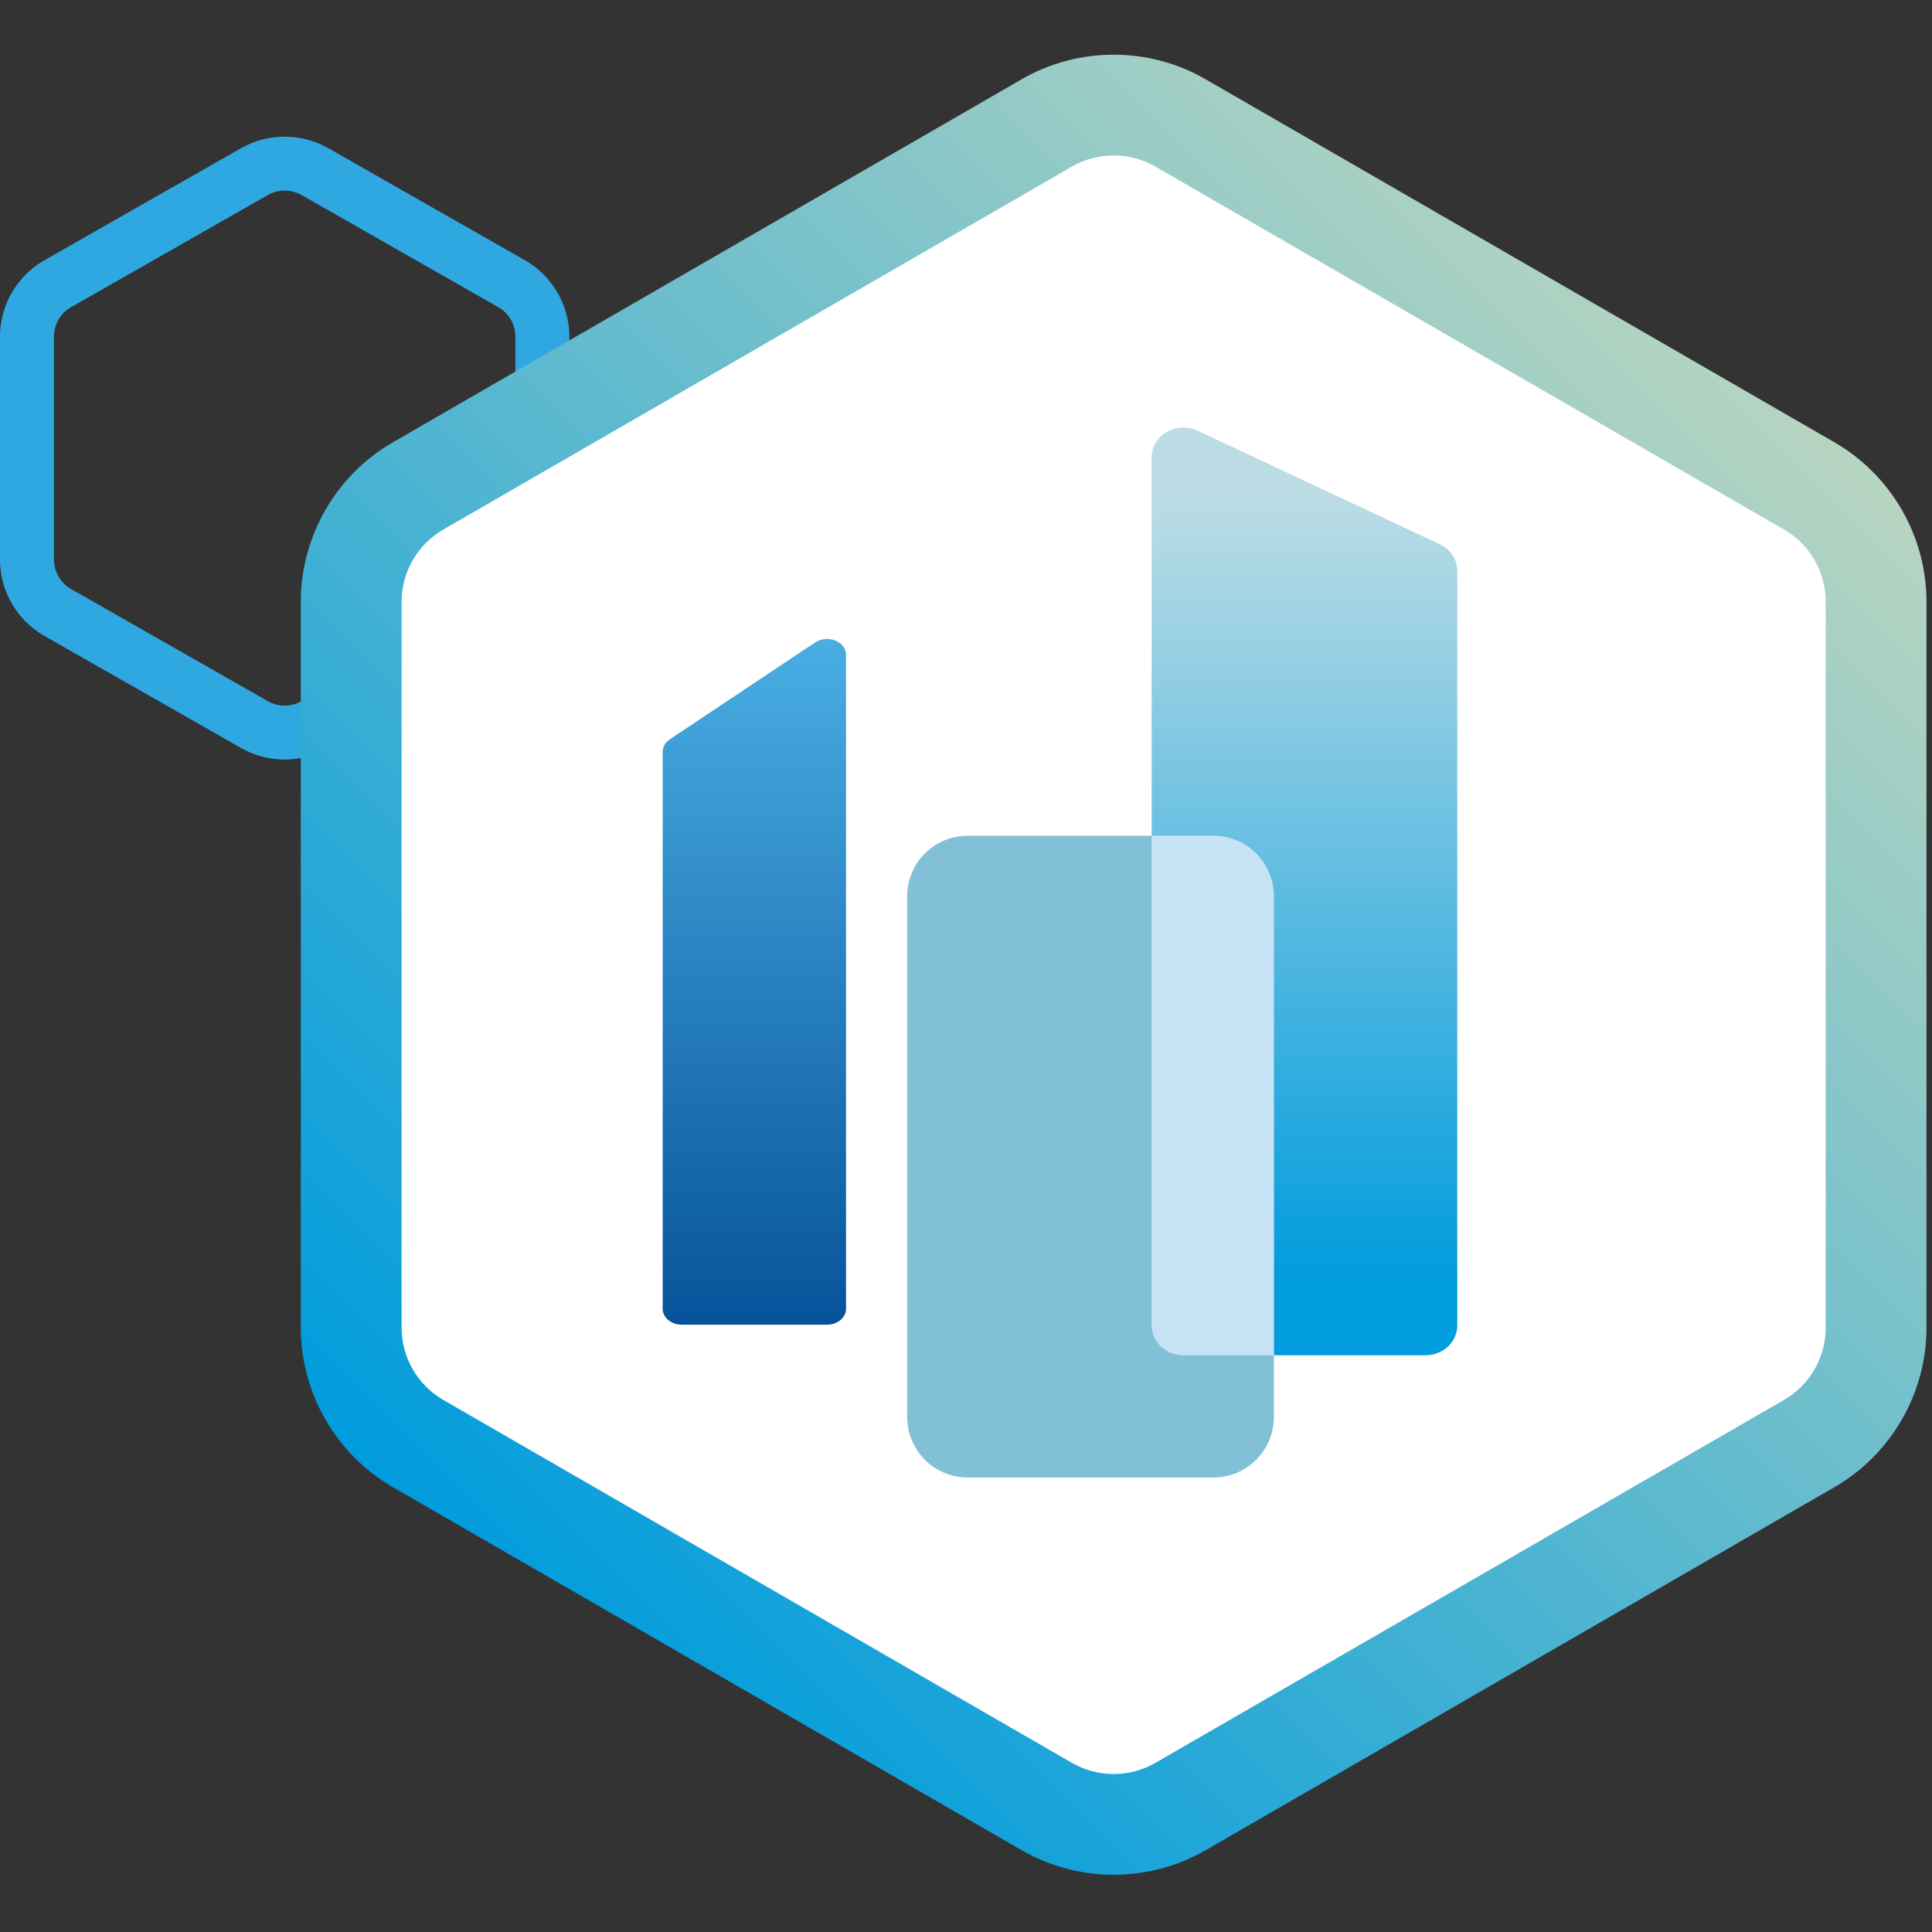 <?xml version="1.0" encoding="UTF-8" standalone="no"?>
<!-- Generator: Adobe Illustrator 25.1.0, SVG Export Plug-In . SVG Version: 6.00 Build 0)  -->

<svg
   xmlns:dc="http://purl.org/dc/elements/1.1/"
   xmlns:cc="http://creativecommons.org/ns#"
   xmlns:rdf="http://www.w3.org/1999/02/22-rdf-syntax-ns#"
   xmlns:svg="http://www.w3.org/2000/svg"
   xmlns="http://www.w3.org/2000/svg"
   xmlns:sodipodi="http://sodipodi.sourceforge.net/DTD/sodipodi-0.dtd"
   xmlns:inkscape="http://www.inkscape.org/namespaces/inkscape"
   version="1.1"
   id="Calque_1"
   x="0px"
   y="0px"
   viewBox="0 0 135 135"
   xml:space="preserve"
   sodipodi:docname="icon.svg"
   inkscape:version="0.92.3 (2405546, 2018-03-11)"
   width="135"
   height="135"><rect x="0" y="0" width="135" height="135" fill="#333333" stroke="none"/><title
   id="title834">Logo CDI-Technologies</title><defs
   id="defs72" /><sodipodi:namedview
   pagecolor="#ffffff"
   bordercolor="#666666"
   borderopacity="1"
   objecttolerance="10"
   gridtolerance="10"
   guidetolerance="10"
   inkscape:pageopacity="0"
   inkscape:pageshadow="2"
   inkscape:window-width="1920"
   inkscape:window-height="1017"
   id="namedview70"
   showgrid="false"
   inkscape:zoom="1.2610608"
   inkscape:cx="-3.1719299"
   inkscape:cy="71.367498"
   inkscape:window-x="-8"
   inkscape:window-y="-8"
   inkscape:window-maximized="1"
   inkscape:current-layer="Calque_1"
   fit-margin-top="0"
   fit-margin-left="0"
   fit-margin-right="0"
   fit-margin-bottom="0" />
<style
   type="text/css"
   id="style2">
	.st0{fill:#2FA8E1;}
	.st1{fill:#FFFFFF;}
	.st2{fill:url(#SVGID_1_);}
	.st3{fill:url(#SVGID_2_);}
	.st4{fill:#82C0D7;}
	.st5{fill:url(#SVGID_3_);}
	.st6{fill:#C6E2F5;}
	.st7{fill:#CED320;}
</style>
<path
   class="st0"
   d="m 19.892,53.073 c -1.051,0 -2.103,-0.267 -3.04,-0.802 L 3.1,44.434 C 1.188,43.345 0,41.301 0,39.1 V 23.521 C 0,21.32 1.188,19.276 3.1,18.187 L 16.852,10.35 c 1.875,-1.069 4.204,-1.069 6.08,0 l 13.752,7.837 c 1.913,1.09 3.1,3.134 3.1,5.334 V 39.1 c 0,2.201 -1.188,4.245 -3.1,5.334 l -13.752,7.837 c -0.937,0.534 -1.989,0.802 -3.04,0.802 z m 0,-39.756 c -0.406,0 -0.811,0.103 -1.173,0.309 L 4.967,21.463 c -0.738,0.42 -1.196,1.209 -1.196,2.059 v 15.579 c 0,0.849 0.458,1.638 1.196,2.059 l 13.753,7.837 c 0.723,0.412 1.623,0.413 2.345,0 L 34.818,41.16 c 0.738,-0.42 1.196,-1.209 1.196,-2.059 v -15.58 c 0,-0.849 -0.458,-1.638 -1.196,-2.059 L 21.066,13.625 C 20.704,13.42 20.298,13.317 19.892,13.317 Z"
   id="path4"
   inkscape:connector-curvature="0"
   style="fill:#2fa8e1" />
<g
   id="g15"
   transform="translate(0,-24.315)">
	<path
   class="st1"
   d="m 24.541,66.359 v 50.734 c 0,3.337 1.78,6.42 4.67,8.088 l 43.937,25.367 c 2.89,1.668 6.45,1.668 9.339,0 l 43.937,-25.367 c 2.89,-1.668 4.67,-4.752 4.67,-8.088 V 66.359 c 0,-3.337 -1.78,-6.42 -4.67,-8.088 L 82.487,32.904 c -2.89,-1.668 -6.45,-1.668 -9.339,0 L 29.21,58.271 c -2.889,1.669 -4.669,4.752 -4.669,8.088 z"
   id="path6"
   inkscape:connector-curvature="0"
   style="fill:#ffffff" />
	<linearGradient
   id="SVGID_1_"
   gradientUnits="userSpaceOnUse"
   x1="34.073"
   y1="135.47"
   x2="121.561"
   y2="47.983">
		<stop
   offset="0"
   style="stop-color:#009CDD"
   id="stop8" />
		<stop
   offset="1"
   style="stop-color:#B7D5C1"
   id="stop10" />
	</linearGradient>
	<path
   class="st2"
   d="m 77.817,155.315 c -2.223,0 -4.446,-0.572 -6.43,-1.718 L 27.45,128.23 c -3.966,-2.289 -6.431,-6.557 -6.431,-11.137 V 66.359 c 0,-4.58 2.464,-8.848 6.431,-11.137 L 71.387,29.855 c 3.967,-2.291 8.895,-2.291 12.86,0 l 43.937,25.367 c 3.966,2.289 6.43,6.557 6.43,11.137 v 50.734 c 0,4.58 -2.464,8.848 -6.43,11.137 l -43.937,25.367 c -1.983,1.145 -4.207,1.718 -6.43,1.718 z m 0,-120.139 c -1.006,0 -2.012,0.259 -2.909,0.777 L 30.971,61.321 c -1.794,1.036 -2.909,2.966 -2.909,5.039 v 50.734 c 0,2.072 1.115,4.003 2.909,5.039 L 74.908,147.5 c 1.795,1.035 4.024,1.035 5.819,0 l 43.937,-25.367 c 1.794,-1.036 2.909,-2.967 2.909,-5.039 V 66.359 c 0,-2.072 -1.114,-4.003 -2.909,-5.039 L 80.726,35.953 c -0.897,-0.518 -1.903,-0.777 -2.909,-0.777 z"
   id="path13"
   inkscape:connector-curvature="0"
   style="fill:url(#SVGID_1_)" />
</g>
<linearGradient
   id="SVGID_2_"
   gradientUnits="userSpaceOnUse"
   x1="91.15"
   y1="119.015"
   x2="91.15"
   y2="54.185"
   gradientTransform="translate(0,-24.315)">
	<stop
   offset="0.078"
   style="stop-color:#009CDD"
   id="stop17" />
	<stop
   offset="0.927"
   style="stop-color:#BCDCE5"
   id="stop19" />
</linearGradient>
<path
   class="st3"
   d="M 99.61,94.7 H 82.69 c -1.224,0 -2.217,-0.931 -2.217,-2.08 V 31.952 c 0,-1.546 1.734,-2.552 3.209,-1.86 l 16.92,7.937 c 0.751,0.352 1.226,1.073 1.226,1.86 v 52.73 c -0.001,1.149 -0.994,2.081 -2.218,2.081 z"
   id="path22"
   inkscape:connector-curvature="0"
   style="fill:url(#SVGID_2_)" />
<path
   class="st4"
   d="M 84.785,103.241 H 67.618 c -2.336,0 -4.229,-1.893 -4.229,-4.229 V 62.627 c 0,-2.336 1.893,-4.229 4.229,-4.229 h 17.167 c 2.336,0 4.229,1.893 4.229,4.229 v 36.386 c 0,2.335 -1.893,4.228 -4.229,4.228 z"
   id="path24"
   inkscape:connector-curvature="0"
   style="fill:#82c0d7" />
<g
   id="g33"
   transform="translate(0,-24.315)">
	<linearGradient
   id="SVGID_3_"
   gradientUnits="userSpaceOnUse"
   x1="52.712"
   y1="116.879"
   x2="52.712"
   y2="68.961">
		<stop
   offset="3.229374e-07"
   style="stop-color:#07539B"
   id="stop26" />
		<stop
   offset="1"
   style="stop-color:#49AEE3"
   id="stop28" />
	</linearGradient>
	<path
   class="st5"
   d="M 57.788,116.879 H 47.637 c -0.735,0 -1.331,-0.497 -1.331,-1.109 V 76.84 c 0,-0.337 0.184,-0.656 0.499,-0.866 l 10.151,-6.767 c 0.871,-0.581 2.162,-0.064 2.162,0.866 v 45.698 c 10e-4,0.612 -0.595,1.108 -1.33,1.108 z"
   id="path31"
   inkscape:connector-curvature="0"
   style="fill:url(#SVGID_3_)" />
</g>
<g
   id="g37"
   transform="translate(0,-24.315)">
	<path
   class="st6"
   d="m 84.785,82.713 h -4.313 v 34.222 c 0,1.149 0.993,2.08 2.217,2.08 h 6.325 V 86.942 c 0,-2.336 -1.893,-4.229 -4.229,-4.229 z"
   id="path35"
   inkscape:connector-curvature="0"
   style="fill:#c6e2f5" />
</g>








</svg>